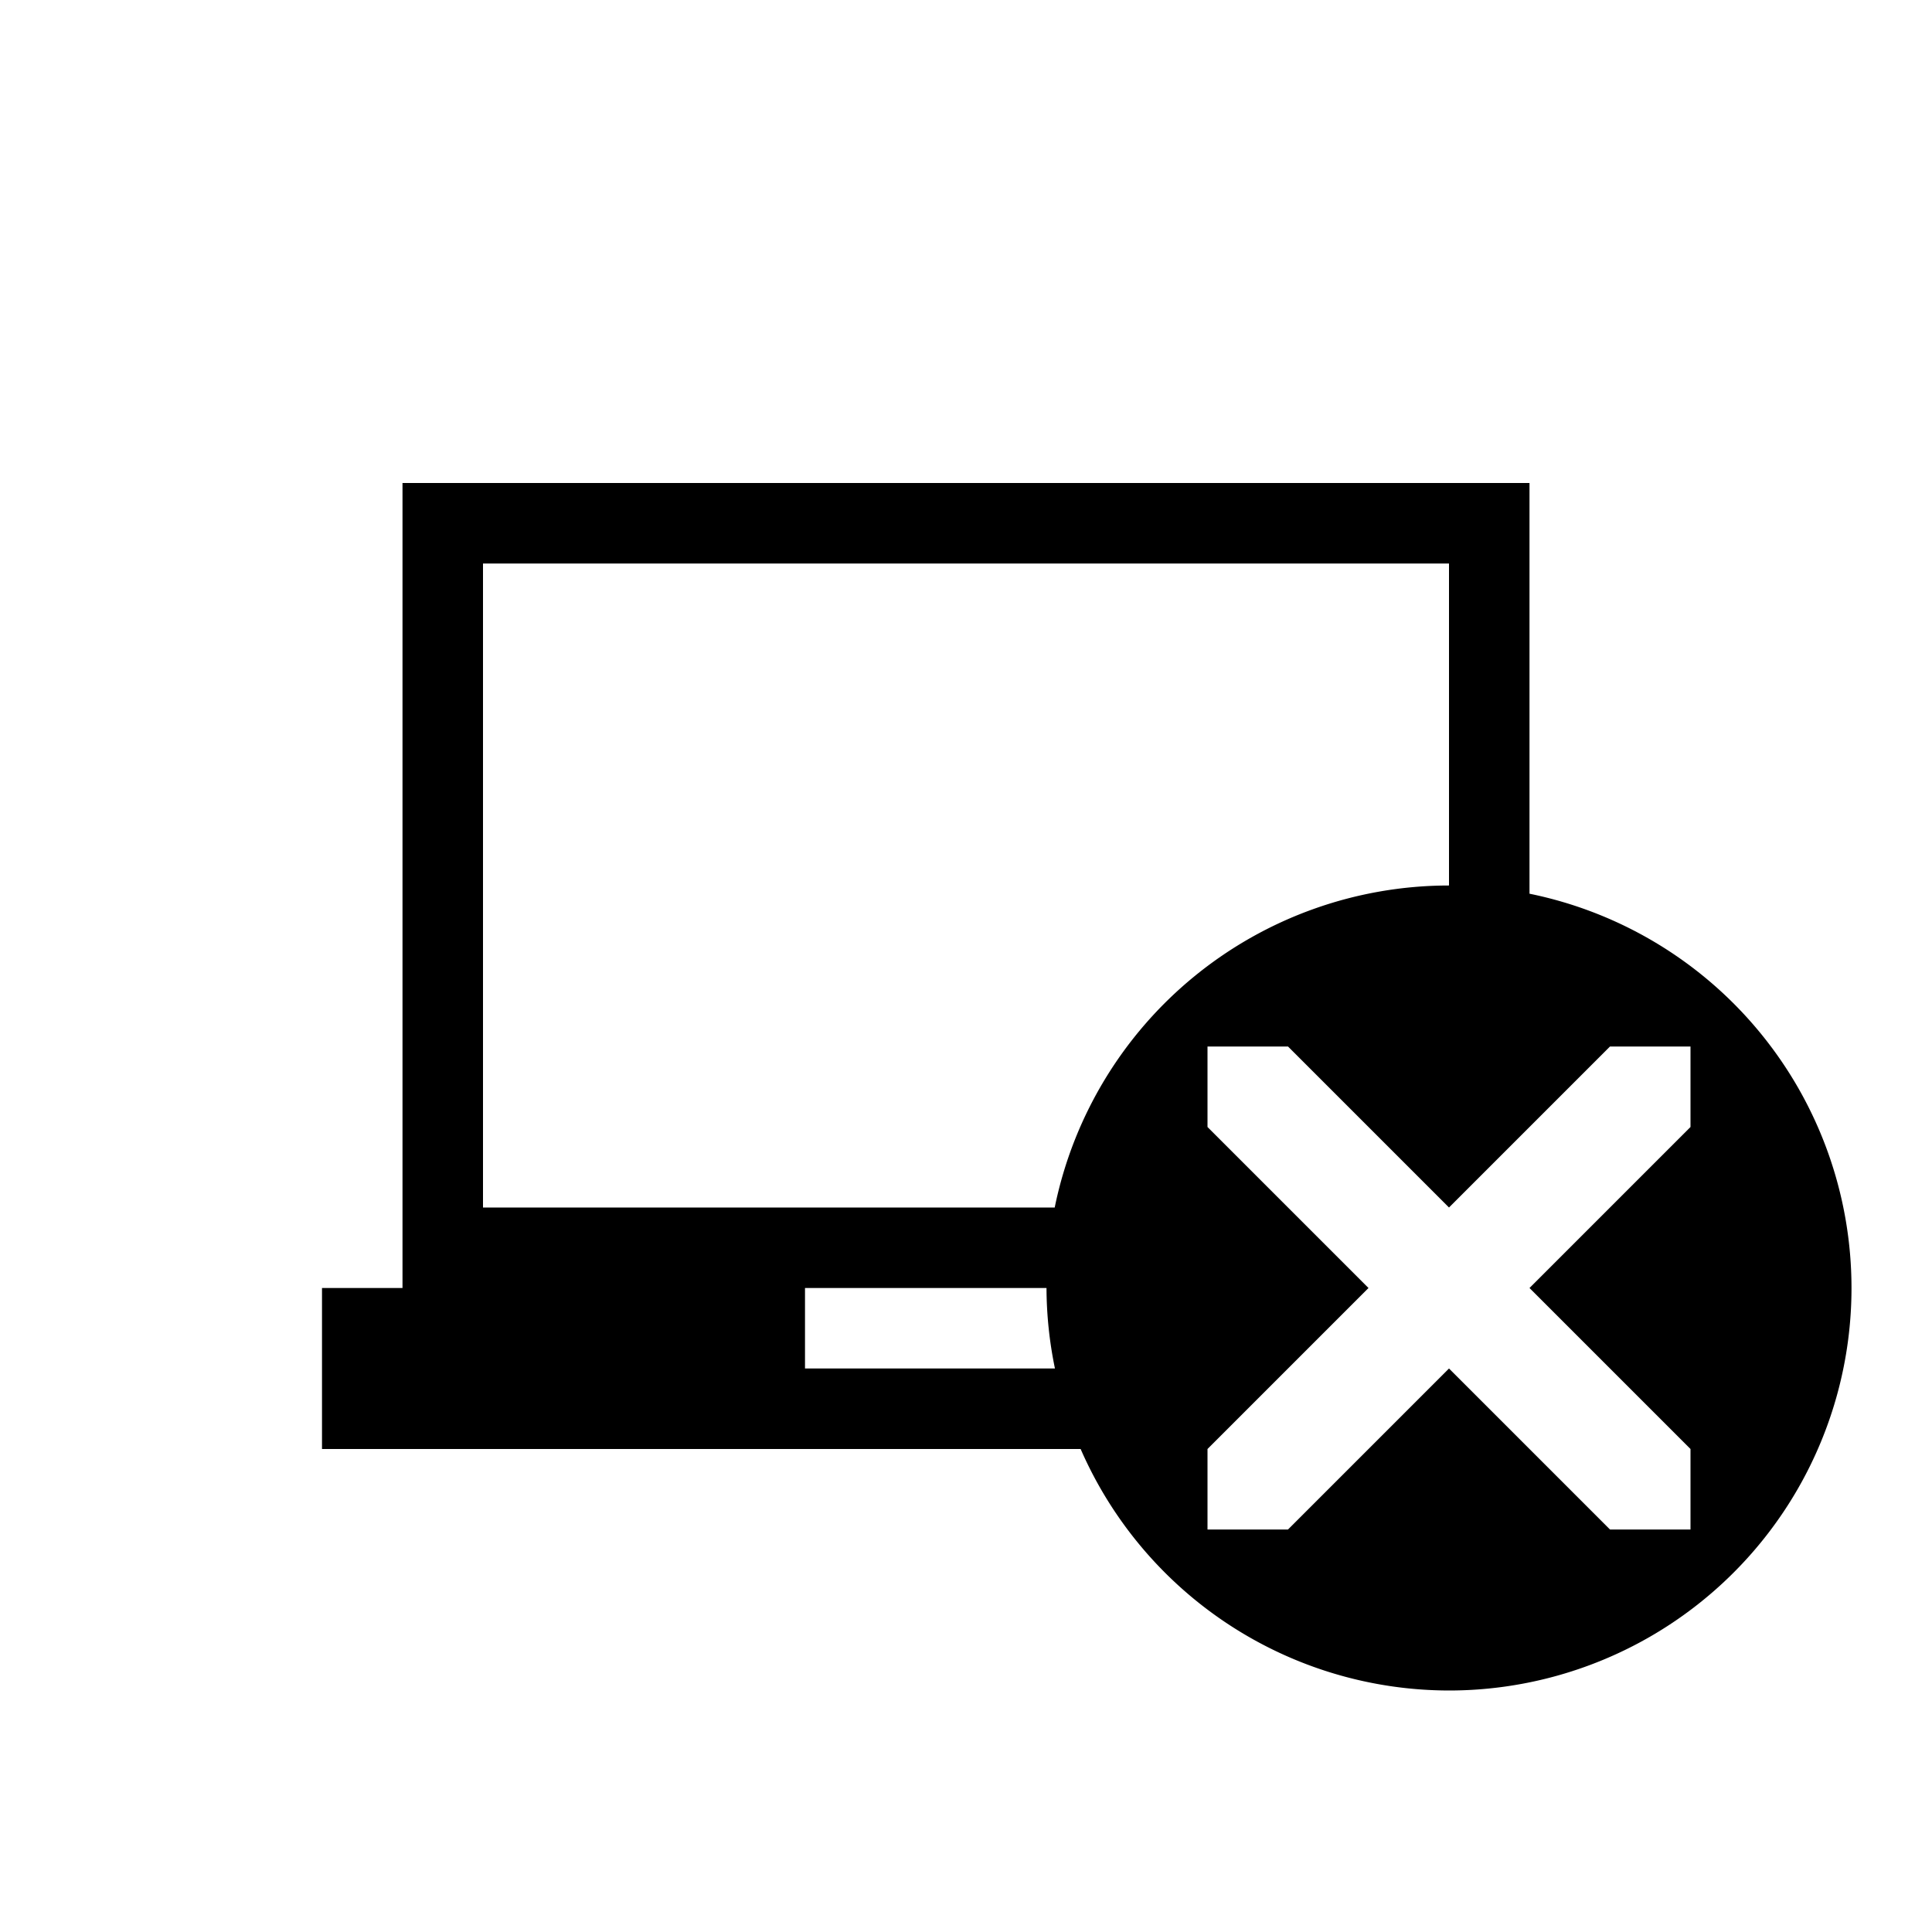 <?xml version="1.0" encoding="UTF-8" standalone="no"?>
<svg
   xmlns:dc="http://purl.org/dc/elements/1.1/"
   xmlns:cc="http://creativecommons.org/ns#"
   xmlns:rdf="http://www.w3.org/1999/02/22-rdf-syntax-ns#"
   xmlns:svg="http://www.w3.org/2000/svg"
   xmlns="http://www.w3.org/2000/svg"
   xmlns:sodipodi="http://sodipodi.sourceforge.net/DTD/sodipodi-0.dtd"
   xmlns:inkscape="http://www.inkscape.org/namespaces/inkscape"
   height="24"
   width="24"
   version="1.1"
   id="svg4"
   sodipodi:docname="laptopdisconnected.svg"
   inkscape:version="0.92.5 (2060ec1f9f, 2020-04-08)">
  <defs
     id="defs8">
  <style
     id="current-color-scheme"
     type="text/css">
      .ColorScheme-Text {
        color:#000000;
      }
  </style>
  </defs>
  <path
     class="ColorScheme-Text"
     style="fill:currentColor"
     d="M 5 6 L 5 16 L 4 16 L 4 18 L 13.424 18 A 5 5 0 0 0 18 21 A 5 5 0 0 0 23 16 A 5 5 0 0 0 19 11.102 L 19 6 L 5 6 z M 6 7 L 18 7 L 18 11 A 5 5 0 0 0 13.102 15 L 6 15 L 6 7 z M 15 13 L 16 13 L 18 15 L 20 13 L 21 13 L 21 14 L 19 16 L 21 18 L 21 19 L 20 19 L 18 17 L 16 19 L 15 19 L 15 18 L 17 16 L 15 14 L 15 13 z M 10 16 L 13 16 A 5 5 0 0 0 13.105 17 L 10 17 L 10 16 z "
     id="rect823" />
</svg>
